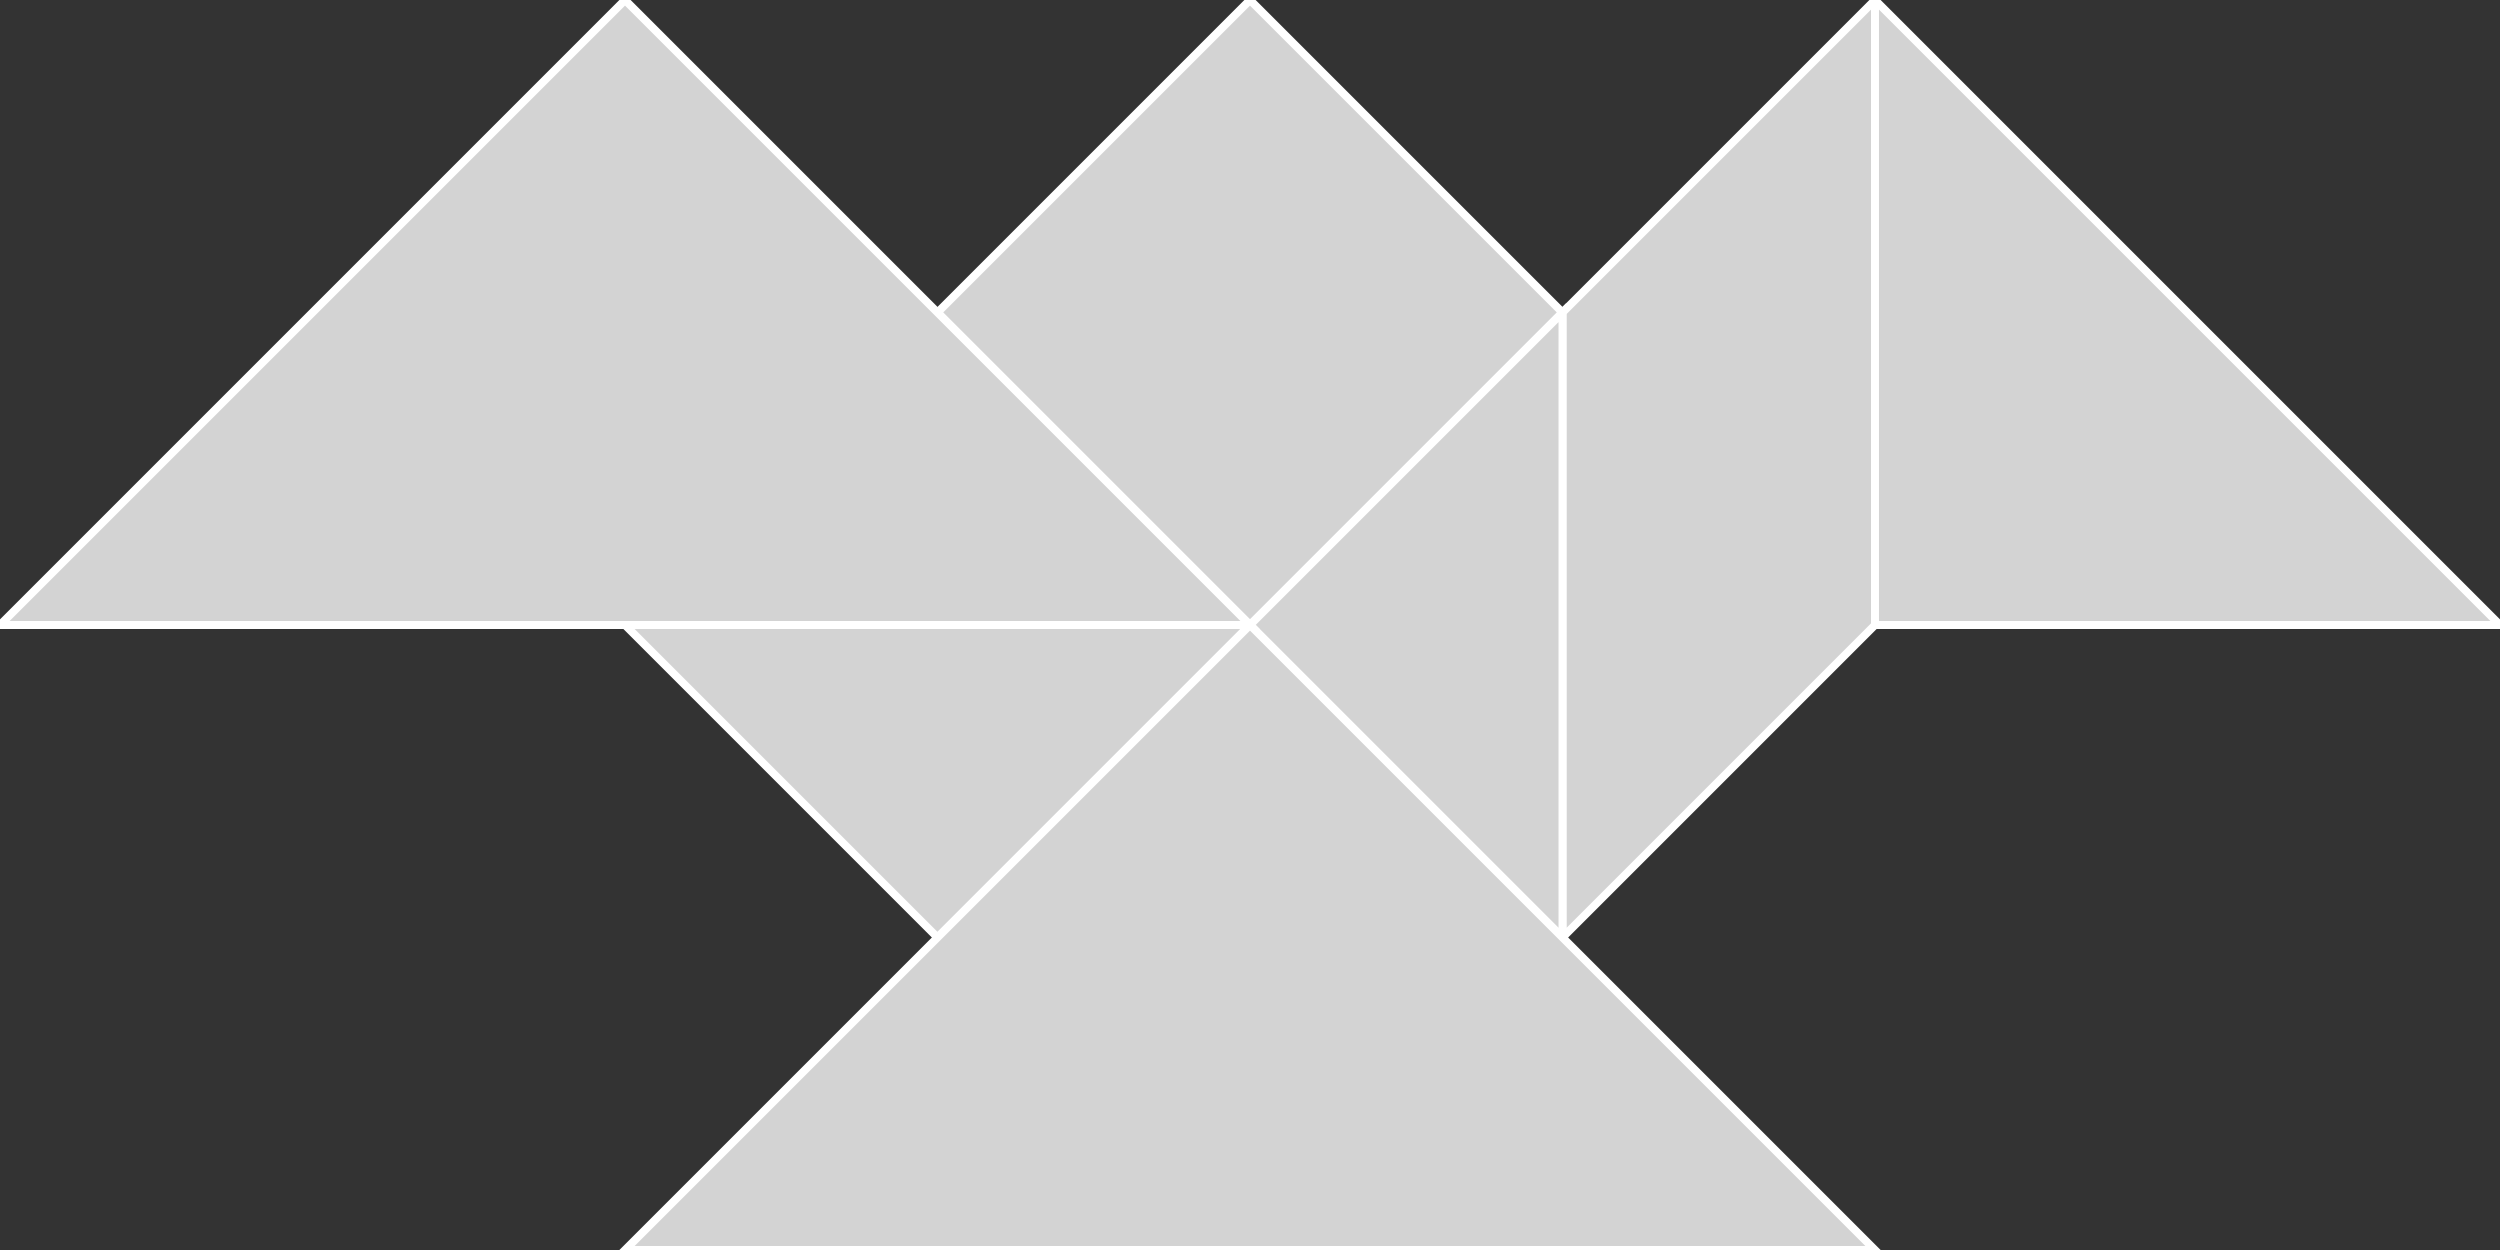 <?xml version="1.0" encoding="utf-8"?>
<svg baseProfile="full" height="100%" version="1.1" viewBox="0 0 313.637 156.818" width="100%" xmlns="http://www.w3.org/2000/svg" xmlns:ev="http://www.w3.org/2001/xml-events" xmlns:xlink="http://www.w3.org/1999/xlink"><rect x="0" y="0" width="313.637" height="156.818" fill="#333333" stroke="none"/><defs/><polygon fill="lightgray" id="1" points="156.818,78.409 117.614,39.205 156.818,0.0 196.023,39.205" stroke="white" strokewidth="1"/><polygon fill="lightgray" id="2" points="235.228,78.409 235.228,0.0 196.023,39.205 196.023,117.614" stroke="white" strokewidth="1"/><polygon fill="lightgray" id="3" points="117.614,117.614 78.409,78.409 156.818,78.409" stroke="white" strokewidth="1"/><polygon fill="lightgray" id="4" points="196.023,117.614 156.818,78.409 196.023,39.205" stroke="white" strokewidth="1"/><polygon fill="lightgray" id="5" points="235.228,78.409 313.637,78.409 235.228,1.4210854715202004e-14" stroke="white" strokewidth="1"/><polygon fill="lightgray" id="6" points="0.0,78.409 156.818,78.409 78.409,0.0" stroke="white" strokewidth="1"/><polygon fill="lightgray" id="7" points="235.228,156.818 78.409,156.818 156.818,78.409" stroke="white" strokewidth="1"/></svg>